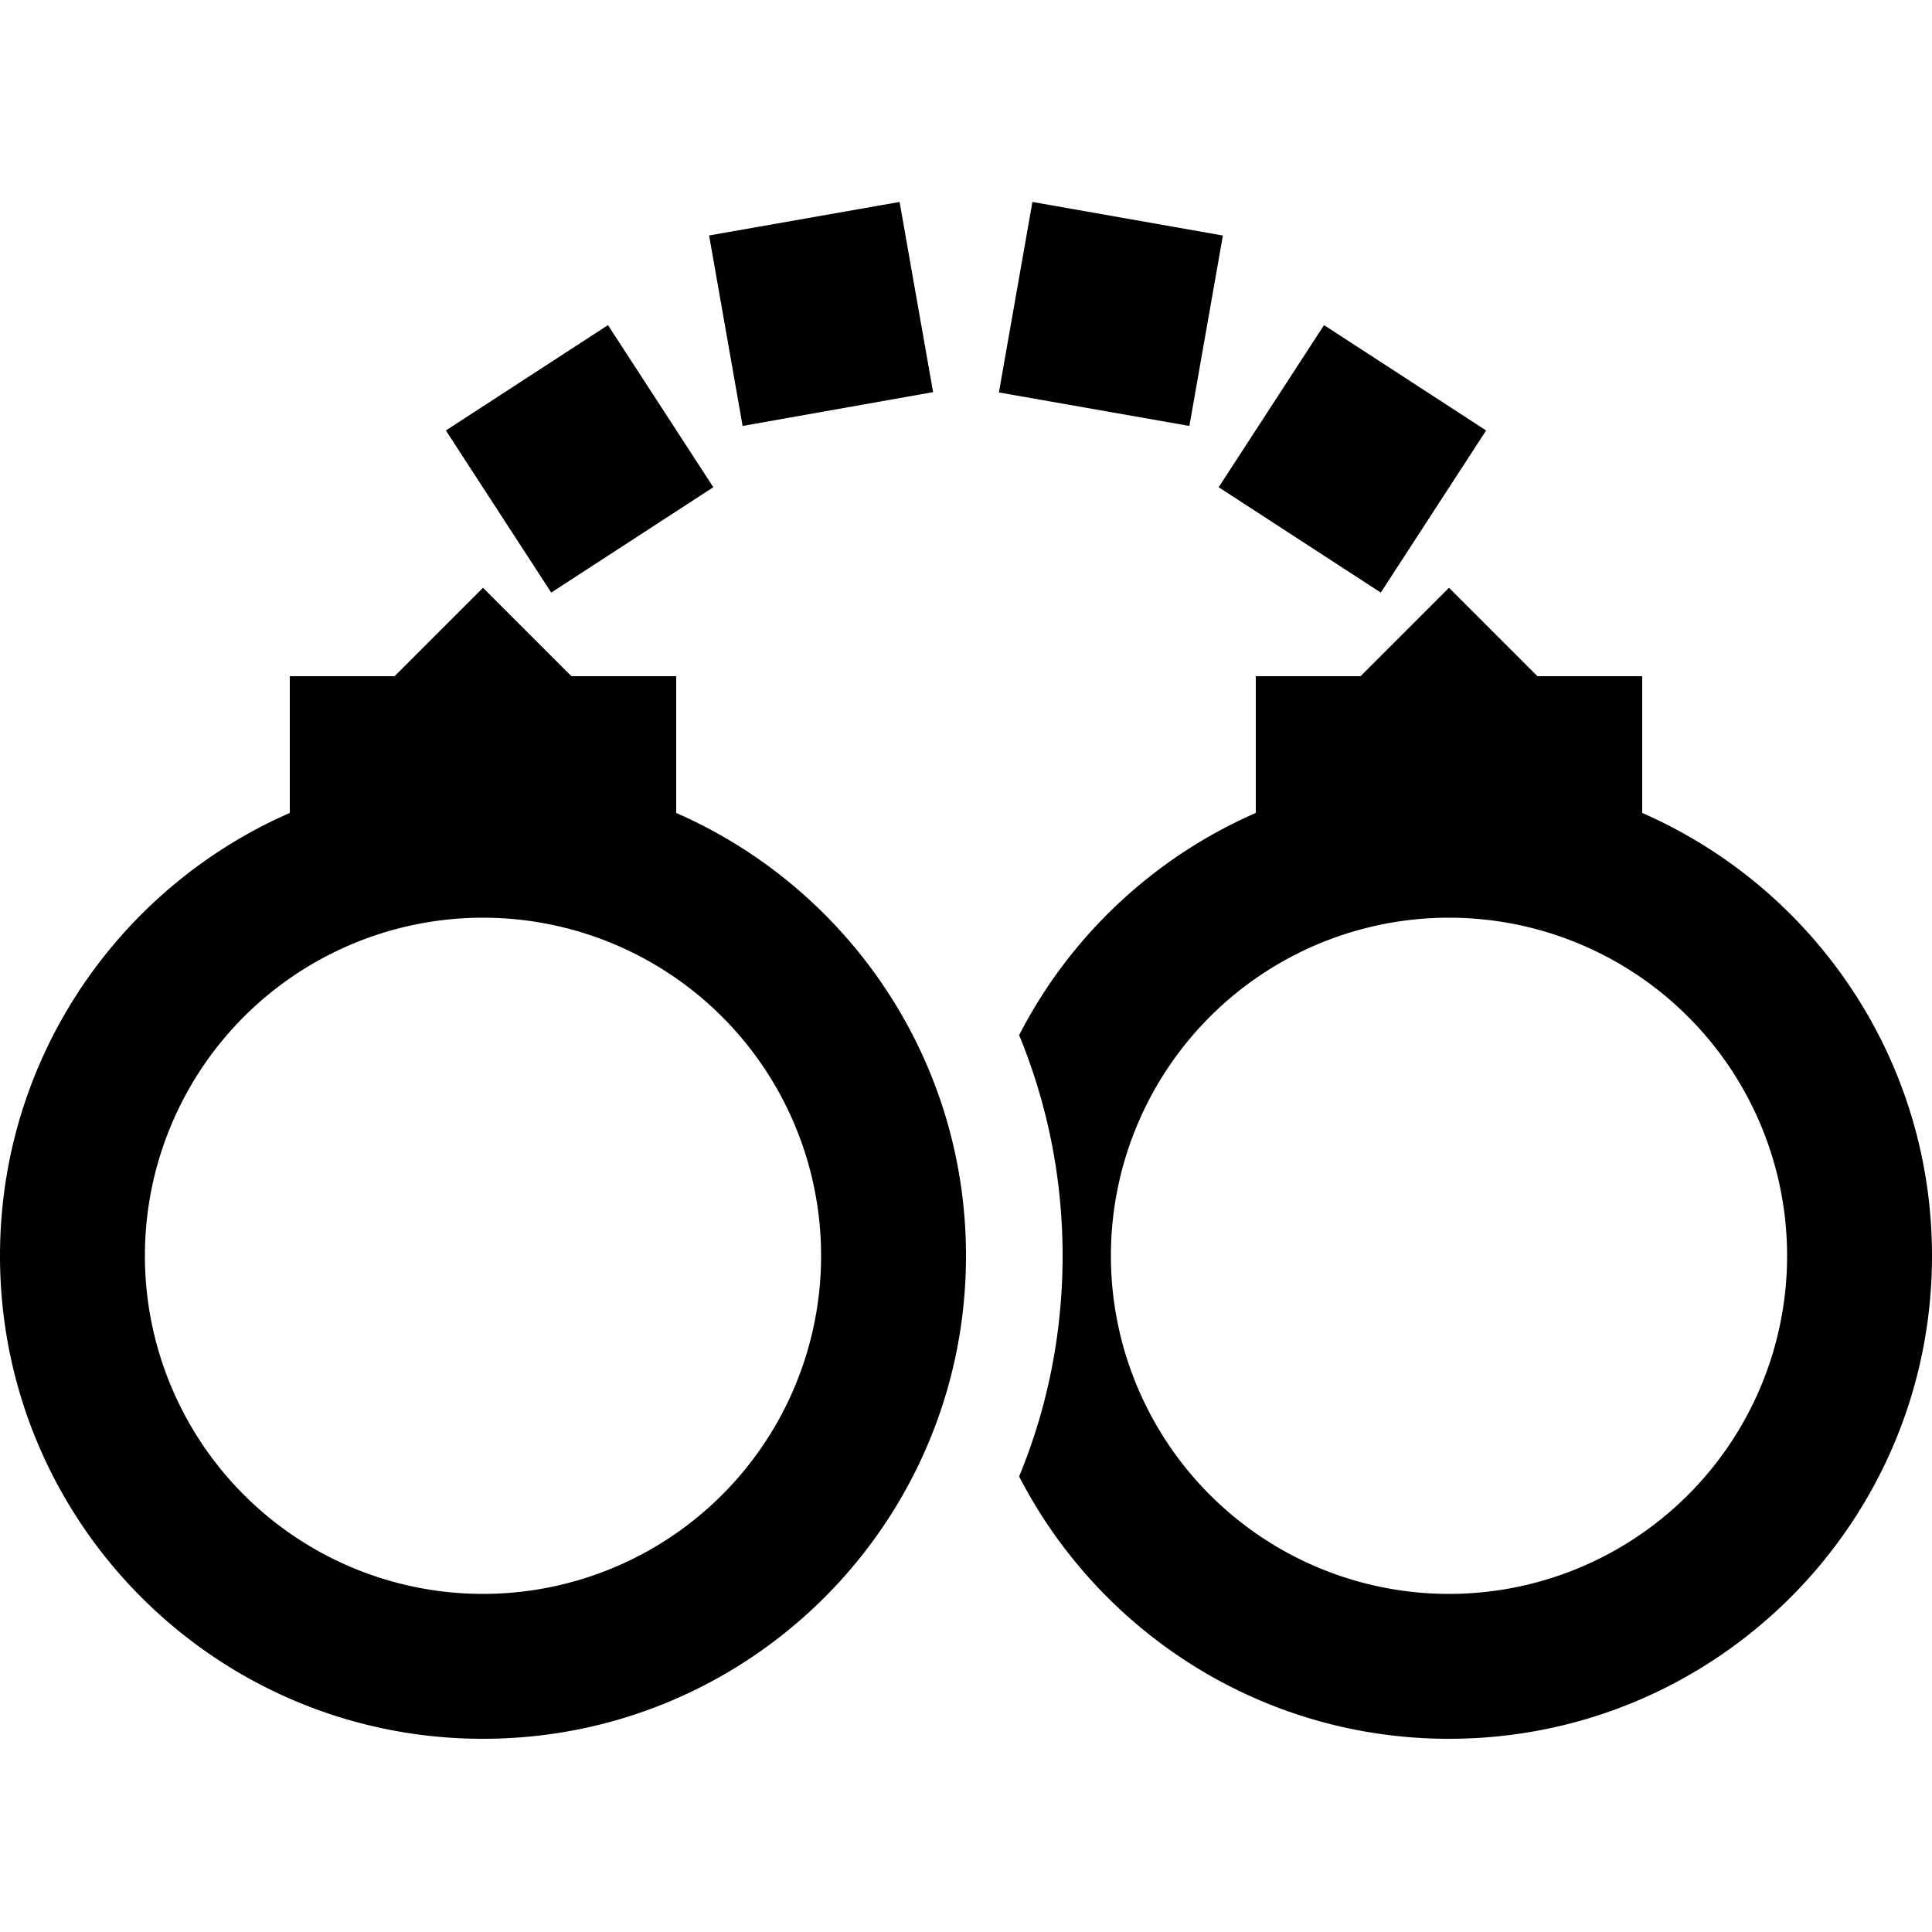 <svg xmlns="http://www.w3.org/2000/svg" width="24" height="24" viewBox="0 0 640 512"><path d="M234.9 14L298 2.9l11.1 63L246 77.1 234.9 14zM96 160l34.7 0L160 130.7 189.3 160l34.7 0 0 45.3c56.5 24.7 96 81.1 96 146.7c0 88.4-71.6 160-160 160S0 440.4 0 352c0-65.6 39.5-122 96-146.7L96 160zm64 304a112 112 0 1 0 0-224 112 112 0 1 0 0 224zM352 352c0-25.9-5.1-50.5-14.4-73.1c16.8-32.7 44.5-58.8 78.4-73.6l0-45.3 34.7 0L480 130.7 509.3 160l34.7 0 0 45.3c56.5 24.7 96 81.1 96 146.7c0 88.4-71.6 160-160 160c-62 0-115.8-35.3-142.4-86.9c9.3-22.5 14.4-47.2 14.4-73.1zm240 0a112 112 0 1 0 -224 0 112 112 0 1 0 224 0zM201.4 43.7l34.9 53.7-53.7 34.9L147.7 78.6l53.7-34.9zm237.2 0l53.7 34.9-34.9 53.7L403.7 97.4l34.9-53.7zM405.1 14L394 77.1 330.9 66 342 2.9l63 11.1z"/></svg>